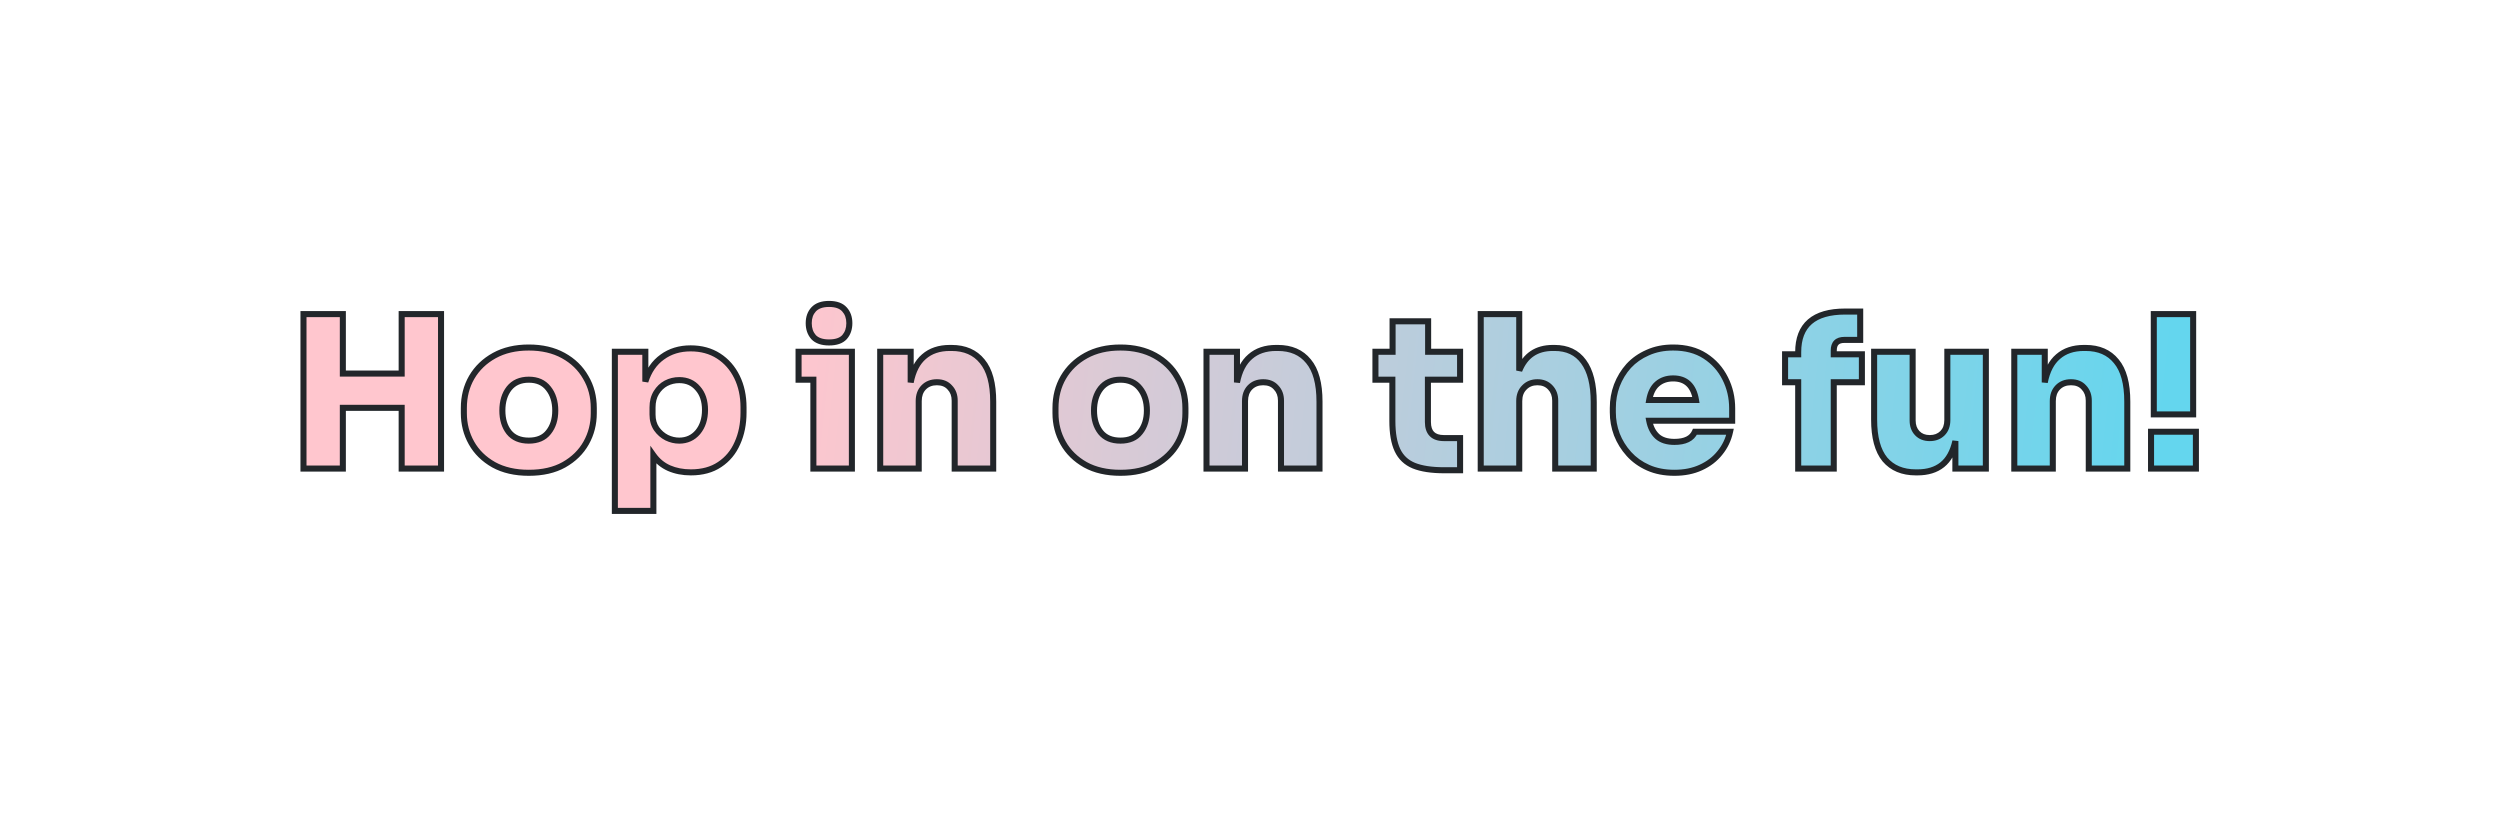 <svg width="827" height="269" viewBox="0 0 827 269" fill="none" xmlns="http://www.w3.org/2000/svg">
<g filter="url(#filter0_d_258:2778)">
<path d="M100.393 151V99.9H113.413V119.57H132.873V99.9H145.893V151H132.873V130.91H113.413V151H100.393ZM174.932 152.4C170.406 152.4 166.532 151.513 163.312 149.74C160.092 147.92 157.642 145.517 155.962 142.53C154.282 139.543 153.442 136.253 153.442 132.66V130.98C153.442 127.2 154.306 123.817 156.032 120.83C157.806 117.797 160.302 115.393 163.522 113.62C166.742 111.847 170.546 110.96 174.932 110.96C179.319 110.96 183.122 111.847 186.342 113.62C189.562 115.393 192.036 117.797 193.762 120.83C195.536 123.817 196.422 127.2 196.422 130.98V132.66C196.422 136.253 195.582 139.543 193.902 142.53C192.222 145.517 189.772 147.92 186.552 149.74C183.379 151.513 179.506 152.4 174.932 152.4ZM174.932 141.76C177.826 141.76 179.996 140.827 181.442 138.96C182.936 137.093 183.682 134.713 183.682 131.82C183.682 128.833 182.912 126.383 181.372 124.47C179.879 122.557 177.732 121.6 174.932 121.6C172.132 121.6 169.962 122.557 168.422 124.47C166.929 126.383 166.182 128.833 166.182 131.82C166.182 134.713 166.906 137.093 168.352 138.96C169.846 140.827 172.039 141.76 174.932 141.76ZM203.397 165V112.36H213.477V122.23C214.597 118.683 216.464 115.977 219.077 114.11C221.691 112.197 224.817 111.24 228.457 111.24C232.004 111.24 235.084 112.08 237.697 113.76C240.311 115.44 242.341 117.75 243.787 120.69C245.234 123.63 245.957 126.99 245.957 130.77V132.45C245.957 136.23 245.281 139.613 243.927 142.6C242.621 145.587 240.661 147.943 238.047 149.67C235.481 151.397 232.307 152.26 228.527 152.26C225.867 152.26 223.464 151.793 221.317 150.86C219.217 149.927 217.491 148.503 216.137 146.59V165H203.397ZM224.677 141.76C227.197 141.76 229.251 140.827 230.837 138.96C232.424 137.047 233.217 134.597 233.217 131.61C233.217 128.623 232.424 126.243 230.837 124.47C229.297 122.65 227.244 121.74 224.677 121.74C223.137 121.74 221.691 122.09 220.337 122.79C219.031 123.49 217.957 124.517 217.117 125.87C216.277 127.223 215.857 128.857 215.857 130.77V133.15C215.857 134.97 216.301 136.533 217.187 137.84C218.074 139.1 219.194 140.08 220.547 140.78C221.901 141.433 223.277 141.76 224.677 141.76ZM274.245 109.28C271.958 109.28 270.255 108.697 269.135 107.53C268.062 106.317 267.525 104.777 267.525 102.91C267.525 101.043 268.062 99.527 269.135 98.36C270.255 97.147 271.958 96.54 274.245 96.54C276.578 96.54 278.282 97.147 279.355 98.36C280.428 99.527 280.965 101.043 280.965 102.91C280.965 104.777 280.428 106.317 279.355 107.53C278.282 108.697 276.578 109.28 274.245 109.28ZM269.065 151V121.6H264.165V112.36H281.805V151H269.065ZM291.171 151V112.36H301.251V122.51C301.997 118.683 303.467 115.837 305.661 113.97C307.854 112.057 310.701 111.1 314.201 111.1H314.761C319.147 111.1 322.531 112.57 324.911 115.51C327.337 118.403 328.551 122.86 328.551 128.88V151H315.811V128.53C315.811 126.757 315.274 125.31 314.201 124.19C313.174 123.023 311.751 122.44 309.931 122.44C308.111 122.44 306.641 123.023 305.521 124.19C304.447 125.31 303.911 126.803 303.911 128.67V151H291.171ZM370.645 152.4C366.119 152.4 362.245 151.513 359.025 149.74C355.805 147.92 353.355 145.517 351.675 142.53C349.995 139.543 349.155 136.253 349.155 132.66V130.98C349.155 127.2 350.019 123.817 351.745 120.83C353.519 117.797 356.015 115.393 359.235 113.62C362.455 111.847 366.259 110.96 370.645 110.96C375.032 110.96 378.835 111.847 382.055 113.62C385.275 115.393 387.749 117.797 389.475 120.83C391.249 123.817 392.135 127.2 392.135 130.98V132.66C392.135 136.253 391.295 139.543 389.615 142.53C387.935 145.517 385.485 147.92 382.265 149.74C379.092 151.513 375.219 152.4 370.645 152.4ZM370.645 141.76C373.539 141.76 375.709 140.827 377.155 138.96C378.649 137.093 379.395 134.713 379.395 131.82C379.395 128.833 378.625 126.383 377.085 124.47C375.592 122.557 373.445 121.6 370.645 121.6C367.845 121.6 365.675 122.557 364.135 124.47C362.642 126.383 361.895 128.833 361.895 131.82C361.895 134.713 362.619 137.093 364.065 138.96C365.559 140.827 367.752 141.76 370.645 141.76ZM399.11 151V112.36H409.19V122.51C409.937 118.683 411.407 115.837 413.6 113.97C415.793 112.057 418.64 111.1 422.14 111.1H422.7C427.087 111.1 430.47 112.57 432.85 115.51C435.277 118.403 436.49 122.86 436.49 128.88V151H423.75V128.53C423.75 126.757 423.213 125.31 422.14 124.19C421.113 123.023 419.69 122.44 417.87 122.44C416.05 122.44 414.58 123.023 413.46 124.19C412.387 125.31 411.85 126.803 411.85 128.67V151H399.11ZM477.745 151.56C473.545 151.56 470.185 151.047 467.665 150.02C465.191 148.993 463.395 147.29 462.275 144.91C461.155 142.53 460.595 139.31 460.595 135.25V121.6H454.995V112.36H460.665V102.28H472.425V112.36H482.995V121.6H472.355V135.6C472.355 139.147 474.128 140.92 477.675 140.92H482.995V151.56H477.745ZM489.823 151V99.9H502.563V118.59C504.57 113.597 508.28 111.1 513.693 111.1H514.253C518.453 111.1 521.65 112.617 523.843 115.65C526.083 118.683 527.203 123.14 527.203 129.02V151H514.463V128.53C514.463 126.757 513.926 125.31 512.853 124.19C511.78 123.023 510.356 122.44 508.583 122.44C506.81 122.44 505.363 123.023 504.243 124.19C503.123 125.31 502.563 126.803 502.563 128.67V151H489.823ZM553.891 152.4C550.624 152.4 547.731 151.84 545.211 150.72C542.691 149.6 540.567 148.083 538.841 146.17C537.114 144.257 535.784 142.11 534.851 139.73C533.964 137.35 533.521 134.9 533.521 132.38V130.98C533.521 128.367 533.964 125.87 534.851 123.49C535.784 121.063 537.091 118.917 538.771 117.05C540.497 115.183 542.597 113.713 545.071 112.64C547.544 111.52 550.344 110.96 553.471 110.96C557.624 110.96 561.147 111.893 564.041 113.76C566.934 115.627 569.151 118.1 570.691 121.18C572.231 124.213 573.001 127.527 573.001 131.12V135.18H545.561C545.981 137.373 546.867 139.1 548.221 140.36C549.574 141.573 551.464 142.18 553.891 142.18C557.437 142.18 559.701 141.06 560.681 138.82H572.301C571.741 141.433 570.621 143.767 568.941 145.82C567.307 147.873 565.207 149.483 562.641 150.65C560.121 151.817 557.204 152.4 553.891 152.4ZM553.471 121.18C551.371 121.18 549.621 121.787 548.221 123C546.867 124.167 545.981 125.94 545.561 128.32H561.031C560.237 123.56 557.717 121.18 553.471 121.18ZM594.843 151V122.44H590.503V113.2H594.843V112.5C594.843 103.54 600.023 99.06 610.383 99.06H615.353V108.44H610.103C607.769 108.44 606.603 109.607 606.603 111.94V113.2H615.913V122.44H606.603V151H594.843ZM633.75 152.26C629.363 152.26 625.956 150.837 623.53 147.99C621.15 145.097 619.96 140.687 619.96 134.76V112.36H632.7V135.11C632.7 136.837 633.213 138.237 634.24 139.31C635.266 140.383 636.643 140.92 638.37 140.92C640.096 140.92 641.496 140.383 642.57 139.31C643.643 138.237 644.18 136.79 644.18 134.97V112.36H656.92V151H646.84V141.9C646.046 145.447 644.6 148.06 642.5 149.74C640.4 151.42 637.67 152.26 634.31 152.26H633.75ZM666.327 151V112.36H676.407V122.51C677.154 118.683 678.624 115.837 680.817 113.97C683.01 112.057 685.857 111.1 689.357 111.1H689.917C694.304 111.1 697.687 112.57 700.067 115.51C702.494 118.403 703.707 122.86 703.707 128.88V151H690.967V128.53C690.967 126.757 690.43 125.31 689.357 124.19C688.33 123.023 686.907 122.44 685.087 122.44C683.267 122.44 681.797 123.023 680.677 124.19C679.604 125.31 679.067 126.803 679.067 128.67V151H666.327ZM712.474 133.08V99.9H725.494V133.08H712.474ZM711.564 151V138.82H726.404V151H711.564Z" fill="url(#paint0_linear_258:2778)"/>
<path d="M100.393 151H99.393V152H100.393V151ZM100.393 99.9V98.9H99.393V99.9H100.393ZM113.413 99.9H114.413V98.9H113.413V99.9ZM113.413 119.57H112.413V120.57H113.413V119.57ZM132.873 119.57V120.57H133.873V119.57H132.873ZM132.873 99.9V98.9H131.873V99.9H132.873ZM145.893 99.9H146.893V98.9H145.893V99.9ZM145.893 151V152H146.893V151H145.893ZM132.873 151H131.873V152H132.873V151ZM132.873 130.91H133.873V129.91H132.873V130.91ZM113.413 130.91V129.91H112.413V130.91H113.413ZM113.413 151V152H114.413V151H113.413ZM101.393 151V99.9H99.393V151H101.393ZM100.393 100.9H113.413V98.9H100.393V100.9ZM112.413 99.9V119.57H114.413V99.9H112.413ZM113.413 120.57H132.873V118.57H113.413V120.57ZM133.873 119.57V99.9H131.873V119.57H133.873ZM132.873 100.9H145.893V98.9H132.873V100.9ZM144.893 99.9V151H146.893V99.9H144.893ZM145.893 150H132.873V152H145.893V150ZM133.873 151V130.91H131.873V151H133.873ZM132.873 129.91H113.413V131.91H132.873V129.91ZM112.413 130.91V151H114.413V130.91H112.413ZM113.413 150H100.393V152H113.413V150ZM163.312 149.74L162.82 150.611L162.83 150.616L163.312 149.74ZM155.962 142.53L155.091 143.02L155.962 142.53ZM156.032 120.83L155.169 120.325L155.167 120.329L156.032 120.83ZM163.522 113.62L163.04 112.744L163.522 113.62ZM186.342 113.62L186.825 112.744L186.342 113.62ZM193.762 120.83L192.893 121.325L192.898 121.333L192.903 121.341L193.762 120.83ZM193.902 142.53L194.774 143.02L193.902 142.53ZM186.552 149.74L187.04 150.613L187.044 150.611L186.552 149.74ZM181.442 138.96L180.662 138.335L180.657 138.341L180.652 138.347L181.442 138.96ZM181.372 124.47L180.584 125.085L180.589 125.091L180.593 125.097L181.372 124.47ZM168.422 124.47L167.643 123.843L167.639 123.849L167.634 123.855L168.422 124.47ZM168.352 138.96L167.562 139.573L167.567 139.579L167.572 139.585L168.352 138.96ZM174.932 151.4C170.536 151.4 166.837 150.539 163.795 148.864L162.83 150.616C166.228 152.487 170.276 153.4 174.932 153.4V151.4ZM163.804 148.869C160.73 147.132 158.417 144.855 156.834 142.04L155.091 143.02C156.867 146.179 159.455 148.708 162.82 150.611L163.804 148.869ZM156.834 142.04C155.242 139.21 154.442 136.09 154.442 132.66H152.442C152.442 136.416 153.322 139.877 155.091 143.02L156.834 142.04ZM154.442 132.66V130.98H152.442V132.66H154.442ZM154.442 130.98C154.442 127.358 155.268 124.151 156.898 121.331L155.167 120.329C153.344 123.483 152.442 127.042 152.442 130.98H154.442ZM156.896 121.335C158.574 118.465 160.935 116.186 164.005 114.496L163.04 112.744C159.669 114.6 157.038 117.129 155.169 120.325L156.896 121.335ZM164.005 114.496C167.051 112.818 170.682 111.96 174.932 111.96V109.96C170.41 109.96 166.434 110.875 163.04 112.744L164.005 114.496ZM174.932 111.96C179.183 111.96 182.814 112.818 185.86 114.496L186.825 112.744C183.431 110.875 179.455 109.96 174.932 109.96V111.96ZM185.86 114.496C188.927 116.185 191.263 118.46 192.893 121.325L194.631 120.335C192.809 117.133 190.197 114.601 186.825 112.744L185.86 114.496ZM192.903 121.341C194.576 124.159 195.422 127.363 195.422 130.98H197.422C197.422 127.037 196.495 123.474 194.622 120.319L192.903 121.341ZM195.422 130.98V132.66H197.422V130.98H195.422ZM195.422 132.66C195.422 136.09 194.622 139.21 193.031 142.04L194.774 143.02C196.542 139.877 197.422 136.416 197.422 132.66H195.422ZM193.031 142.04C191.447 144.855 189.135 147.132 186.06 148.869L187.044 150.611C190.41 148.708 192.997 146.179 194.774 143.02L193.031 142.04ZM186.065 148.867C183.074 150.538 179.378 151.4 174.932 151.4V153.4C179.633 153.4 183.684 152.488 187.04 150.613L186.065 148.867ZM174.932 142.76C178.058 142.76 180.554 141.739 182.233 139.573L180.652 138.347C179.437 139.915 177.594 140.76 174.932 140.76V142.76ZM182.223 139.585C183.886 137.506 184.682 134.891 184.682 131.82H182.682C182.682 134.536 181.985 136.681 180.662 138.335L182.223 139.585ZM184.682 131.82C184.682 128.656 183.863 125.97 182.151 123.843L180.593 125.097C181.961 126.797 182.682 129.011 182.682 131.82H184.682ZM182.161 123.855C180.447 121.659 177.987 120.6 174.932 120.6V122.6C177.478 122.6 179.311 123.454 180.584 125.085L182.161 123.855ZM174.932 120.6C171.877 120.6 169.401 121.659 167.643 123.843L169.201 125.097C170.523 123.454 172.387 122.6 174.932 122.6V120.6ZM167.634 123.855C165.974 125.981 165.182 128.663 165.182 131.82H167.182C167.182 129.004 167.884 126.785 169.211 125.085L167.634 123.855ZM165.182 131.82C165.182 134.884 165.951 137.494 167.562 139.573L169.143 138.347C167.86 136.693 167.182 134.543 167.182 131.82H165.182ZM167.572 139.585C169.295 141.739 171.806 142.76 174.932 142.76V140.76C172.272 140.76 170.397 139.914 169.133 138.335L167.572 139.585ZM203.397 165H202.397V166H203.397V165ZM203.397 112.36V111.36H202.397V112.36H203.397ZM213.477 112.36H214.477V111.36H213.477V112.36ZM213.477 122.23H212.477L214.431 122.531L213.477 122.23ZM219.077 114.11L219.659 114.924L219.668 114.917L219.077 114.11ZM237.697 113.76L238.238 112.919L237.697 113.76ZM243.787 120.69L242.89 121.132L243.787 120.69ZM243.927 142.6L243.016 142.187L243.011 142.199L243.927 142.6ZM238.047 149.67L237.496 148.836L237.489 148.84L238.047 149.67ZM221.317 150.86L220.911 151.774L220.918 151.777L221.317 150.86ZM216.137 146.59L216.954 146.013L215.137 143.444V146.59H216.137ZM216.137 165V166H217.137V165H216.137ZM230.837 138.96L231.599 139.608L231.607 139.598L230.837 138.96ZM230.837 124.47L230.074 125.116L230.083 125.126L230.092 125.137L230.837 124.47ZM220.337 122.79L219.878 121.902L219.871 121.905L219.865 121.909L220.337 122.79ZM217.117 125.87L217.967 126.397L217.117 125.87ZM217.187 137.84L216.36 138.402L216.365 138.409L216.369 138.415L217.187 137.84ZM220.547 140.78L220.088 141.668L220.1 141.675L220.112 141.681L220.547 140.78ZM204.397 165V112.36H202.397V165H204.397ZM203.397 113.36H213.477V111.36H203.397V113.36ZM212.477 112.36V122.23H214.477V112.36H212.477ZM214.431 122.531C215.496 119.157 217.248 116.645 219.658 114.924L218.496 113.296C215.679 115.308 213.698 118.209 212.524 121.929L214.431 122.531ZM219.668 114.917C222.089 113.144 225.002 112.24 228.457 112.24V110.24C224.632 110.24 221.292 111.249 218.486 113.303L219.668 114.917ZM228.457 112.24C231.84 112.24 234.726 113.039 237.156 114.601L238.238 112.919C235.441 111.121 232.168 110.24 228.457 110.24V112.24ZM237.156 114.601C239.608 116.177 241.519 118.345 242.89 121.132L244.684 120.248C243.162 117.155 241.013 114.703 238.238 112.919L237.156 114.601ZM242.89 121.132C244.259 123.914 244.957 127.12 244.957 130.77H246.957C246.957 126.86 246.208 123.346 244.684 120.248L242.89 121.132ZM244.957 130.77V132.45H246.957V130.77H244.957ZM244.957 132.45C244.957 136.109 244.303 139.349 243.016 142.187L244.838 143.013C246.258 139.878 246.957 136.351 246.957 132.45H244.957ZM243.011 142.199C241.778 145.017 239.942 147.22 237.496 148.836L238.598 150.504C241.379 148.667 243.463 146.157 244.843 143.001L243.011 142.199ZM237.489 148.84C235.121 150.433 232.153 151.26 228.527 151.26V153.26C232.462 153.26 235.84 152.36 238.605 150.5L237.489 148.84ZM228.527 151.26C225.986 151.26 223.721 150.815 221.716 149.943L220.918 151.777C223.207 152.772 225.749 153.26 228.527 153.26V151.26ZM221.723 149.946C219.791 149.087 218.205 147.782 216.954 146.013L215.321 147.167C216.776 149.225 218.643 150.766 220.911 151.774L221.723 149.946ZM215.137 146.59V165H217.137V146.59H215.137ZM216.137 164H203.397V166H216.137V164ZM224.677 142.76C227.481 142.76 229.816 141.705 231.599 139.608L230.075 138.312C228.685 139.948 226.913 140.76 224.677 140.76V142.76ZM231.607 139.598C233.371 137.471 234.217 134.781 234.217 131.61H232.217C232.217 134.412 231.477 136.622 230.067 138.322L231.607 139.598ZM234.217 131.61C234.217 128.442 233.372 125.803 231.582 123.803L230.092 125.137C231.476 126.683 232.217 128.804 232.217 131.61H234.217ZM231.601 123.824C229.855 121.761 227.512 120.74 224.677 120.74V122.74C226.975 122.74 228.74 123.539 230.074 125.116L231.601 123.824ZM224.677 120.74C222.979 120.74 221.375 121.128 219.878 121.902L220.797 123.678C222.006 123.052 223.295 122.74 224.677 122.74V120.74ZM219.865 121.909C218.392 122.698 217.193 123.852 216.268 125.343L217.967 126.397C218.721 125.182 219.669 124.282 220.809 123.671L219.865 121.909ZM216.268 125.343C215.311 126.884 214.857 128.708 214.857 130.77H216.857C216.857 129.005 217.243 127.563 217.967 126.397L216.268 125.343ZM214.857 130.77V133.15H216.857V130.77H214.857ZM214.857 133.15C214.857 135.139 215.344 136.905 216.36 138.402L218.015 137.278C217.257 136.162 216.857 134.801 216.857 133.15H214.857ZM216.369 138.415C217.348 139.806 218.59 140.893 220.088 141.668L221.007 139.892C219.798 139.267 218.8 138.394 218.005 137.265L216.369 138.415ZM220.112 141.681C221.591 142.394 223.116 142.76 224.677 142.76V140.76C223.439 140.76 222.21 140.472 220.982 139.879L220.112 141.681ZM269.135 107.53L268.386 108.193L268.399 108.208L268.413 108.223L269.135 107.53ZM269.135 98.36L268.4 97.682L268.399 97.683L269.135 98.36ZM279.355 98.36L278.606 99.023L278.612 99.03L278.619 99.037L279.355 98.36ZM279.355 107.53L280.091 108.207L280.097 108.2L280.104 108.193L279.355 107.53ZM269.065 151H268.065V152H269.065V151ZM269.065 121.6H270.065V120.6H269.065V121.6ZM264.165 121.6H263.165V122.6H264.165V121.6ZM264.165 112.36V111.36H263.165V112.36H264.165ZM281.805 112.36H282.805V111.36H281.805V112.36ZM281.805 151V152H282.805V151H281.805ZM274.245 108.28C272.116 108.28 270.721 107.738 269.856 106.837L268.413 108.223C269.789 109.655 271.801 110.28 274.245 110.28V108.28ZM269.884 106.867C268.997 105.865 268.525 104.572 268.525 102.91H266.525C266.525 104.981 267.126 106.769 268.386 108.193L269.884 106.867ZM268.525 102.91C268.525 101.247 268.997 99.987 269.871 99.037L268.399 97.683C267.126 99.066 266.525 100.84 266.525 102.91H268.525ZM269.87 99.038C270.736 98.099 272.126 97.54 274.245 97.54V95.54C271.79 95.54 269.773 96.194 268.4 97.682L269.87 99.038ZM274.245 97.54C276.421 97.54 277.794 98.105 278.606 99.023L280.104 97.697C278.769 96.189 276.736 95.54 274.245 95.54V97.54ZM278.619 99.037C279.493 99.987 279.965 101.247 279.965 102.91H281.965C281.965 100.84 281.363 99.066 280.091 97.683L278.619 99.037ZM279.965 102.91C279.965 104.572 279.493 105.865 278.606 106.867L280.104 108.193C281.363 106.769 281.965 104.981 281.965 102.91H279.965ZM278.619 106.853C277.809 107.733 276.432 108.28 274.245 108.28V110.28C276.725 110.28 278.754 109.66 280.091 108.207L278.619 106.853ZM270.065 151V121.6H268.065V151H270.065ZM269.065 120.6H264.165V122.6H269.065V120.6ZM265.165 121.6V112.36H263.165V121.6H265.165ZM264.165 113.36H281.805V111.36H264.165V113.36ZM280.805 112.36V151H282.805V112.36H280.805ZM281.805 150H269.065V152H281.805V150ZM291.171 151H290.171V152H291.171V151ZM291.171 112.36V111.36H290.171V112.36H291.171ZM301.251 112.36H302.251V111.36H301.251V112.36ZM301.251 122.51H300.251L302.232 122.702L301.251 122.51ZM305.661 113.97L306.309 114.732L306.318 114.724L305.661 113.97ZM324.911 115.51L324.133 116.139L324.139 116.146L324.144 116.153L324.911 115.51ZM328.551 151V152H329.551V151H328.551ZM315.811 151H314.811V152H315.811V151ZM314.201 124.19L313.45 124.851L313.464 124.867L313.479 124.882L314.201 124.19ZM305.521 124.19L304.799 123.497L304.799 123.498L305.521 124.19ZM303.911 151V152H304.911V151H303.911ZM292.171 151V112.36H290.171V151H292.171ZM291.171 113.36H301.251V111.36H291.171V113.36ZM300.251 112.36V122.51H302.251V112.36H300.251ZM302.232 122.702C302.951 119.019 304.34 116.407 306.309 114.732L305.013 113.208C302.595 115.266 301.044 118.348 300.269 122.318L302.232 122.702ZM306.318 114.724C308.294 113 310.891 112.1 314.201 112.1V110.1C310.51 110.1 307.414 111.113 305.003 113.216L306.318 114.724ZM314.201 112.1H314.761V110.1H314.201V112.1ZM314.761 112.1C318.9 112.1 321.975 113.473 324.133 116.139L325.688 114.881C323.086 111.667 319.395 110.1 314.761 110.1V112.1ZM324.144 116.153C326.353 118.786 327.551 122.964 327.551 128.88H329.551C329.551 122.756 328.322 118.021 325.677 114.867L324.144 116.153ZM327.551 128.88V151H329.551V128.88H327.551ZM328.551 150H315.811V152H328.551V150ZM316.811 151V128.53H314.811V151H316.811ZM316.811 128.53C316.811 126.539 316.2 124.831 314.923 123.498L313.479 124.882C314.348 125.789 314.811 126.975 314.811 128.53H316.811ZM314.951 123.529C313.702 122.109 311.984 121.44 309.931 121.44V123.44C311.517 123.44 312.646 123.937 313.45 124.851L314.951 123.529ZM309.931 121.44C307.876 121.44 306.132 122.109 304.799 123.497L306.242 124.883C307.149 123.938 308.345 123.44 309.931 123.44V121.44ZM304.799 123.498C303.512 124.841 302.911 126.601 302.911 128.67H304.911C304.911 127.005 305.383 125.779 306.243 124.882L304.799 123.498ZM302.911 128.67V151H304.911V128.67H302.911ZM303.911 150H291.171V152H303.911V150ZM359.025 149.74L358.533 150.611L358.543 150.616L359.025 149.74ZM351.675 142.53L350.804 143.02L351.675 142.53ZM351.745 120.83L350.882 120.325L350.88 120.329L351.745 120.83ZM359.235 113.62L358.753 112.744L359.235 113.62ZM382.055 113.62L382.538 112.744L382.055 113.62ZM389.475 120.83L388.606 121.325L388.611 121.333L388.615 121.341L389.475 120.83ZM389.615 142.53L390.487 143.02L389.615 142.53ZM382.265 149.74L382.753 150.613L382.757 150.611L382.265 149.74ZM377.155 138.96L376.374 138.335L376.37 138.341L376.365 138.347L377.155 138.96ZM377.085 124.47L376.297 125.085L376.302 125.091L376.306 125.097L377.085 124.47ZM364.135 124.47L363.356 123.843L363.352 123.849L363.347 123.855L364.135 124.47ZM364.065 138.96L363.275 139.573L363.28 139.579L363.284 139.585L364.065 138.96ZM370.645 151.4C366.249 151.4 362.549 150.539 359.508 148.864L358.543 150.616C361.941 152.487 365.989 153.4 370.645 153.4V151.4ZM359.517 148.869C356.443 147.132 354.13 144.855 352.547 142.04L350.804 143.02C352.58 146.179 355.167 148.708 358.533 150.611L359.517 148.869ZM352.547 142.04C350.955 139.21 350.155 136.09 350.155 132.66H348.155C348.155 136.416 349.035 139.877 350.804 143.02L352.547 142.04ZM350.155 132.66V130.98H348.155V132.66H350.155ZM350.155 130.98C350.155 127.358 350.981 124.151 352.611 121.331L350.88 120.329C349.057 123.483 348.155 127.042 348.155 130.98H350.155ZM352.609 121.335C354.286 118.465 356.648 116.186 359.718 114.496L358.753 112.744C355.382 114.6 352.751 117.129 350.882 120.325L352.609 121.335ZM359.718 114.496C362.764 112.818 366.395 111.96 370.645 111.96V109.96C366.122 109.96 362.147 110.875 358.753 112.744L359.718 114.496ZM370.645 111.96C374.896 111.96 378.527 112.818 381.573 114.496L382.538 112.744C379.144 110.875 375.168 109.96 370.645 109.96V111.96ZM381.573 114.496C384.64 116.185 386.976 118.46 388.606 121.325L390.344 120.335C388.521 117.133 385.91 114.601 382.538 112.744L381.573 114.496ZM388.615 121.341C390.289 124.159 391.135 127.363 391.135 130.98H393.135C393.135 127.037 392.208 123.474 390.335 120.319L388.615 121.341ZM391.135 130.98V132.66H393.135V130.98H391.135ZM391.135 132.66C391.135 136.09 390.335 139.21 388.744 142.04L390.487 143.02C392.255 139.877 393.135 136.416 393.135 132.66H391.135ZM388.744 142.04C387.16 144.855 384.847 147.132 381.773 148.869L382.757 150.611C386.123 148.708 388.71 146.179 390.487 143.02L388.744 142.04ZM381.777 148.867C378.787 150.538 375.091 151.4 370.645 151.4V153.4C375.346 153.4 379.397 152.488 382.753 150.613L381.777 148.867ZM370.645 142.76C373.771 142.76 376.267 141.739 377.946 139.573L376.365 138.347C375.15 139.915 373.307 140.76 370.645 140.76V142.76ZM377.936 139.585C379.599 137.506 380.395 134.891 380.395 131.82H378.395C378.395 134.536 377.698 136.681 376.374 138.335L377.936 139.585ZM380.395 131.82C380.395 128.656 379.576 125.97 377.864 123.843L376.306 125.097C377.674 126.797 378.395 129.011 378.395 131.82H380.395ZM377.874 123.855C376.16 121.659 373.7 120.6 370.645 120.6V122.6C373.191 122.6 375.024 123.454 376.297 125.085L377.874 123.855ZM370.645 120.6C367.59 120.6 365.114 121.659 363.356 123.843L364.914 125.097C366.236 123.454 368.1 122.6 370.645 122.6V120.6ZM363.347 123.855C361.687 125.981 360.895 128.663 360.895 131.82H362.895C362.895 129.004 363.597 126.785 364.924 125.085L363.347 123.855ZM360.895 131.82C360.895 134.884 361.664 137.494 363.275 139.573L364.856 138.347C363.573 136.693 362.895 134.543 362.895 131.82H360.895ZM363.284 139.585C365.008 141.739 367.519 142.76 370.645 142.76V140.76C367.985 140.76 366.109 139.914 364.846 138.335L363.284 139.585ZM399.11 151H398.11V152H399.11V151ZM399.11 112.36V111.36H398.11V112.36H399.11ZM409.19 112.36H410.19V111.36H409.19V112.36ZM409.19 122.51H408.19L410.172 122.702L409.19 122.51ZM413.6 113.97L414.248 114.732L414.257 114.724L413.6 113.97ZM432.85 115.51L432.073 116.139L432.078 116.146L432.084 116.153L432.85 115.51ZM436.49 151V152H437.49V151H436.49ZM423.75 151H422.75V152H423.75V151ZM422.14 124.19L421.389 124.851L421.403 124.867L421.418 124.882L422.14 124.19ZM413.46 124.19L412.739 123.497L412.738 123.498L413.46 124.19ZM411.85 151V152H412.85V151H411.85ZM400.11 151V112.36H398.11V151H400.11ZM399.11 113.36H409.19V111.36H399.11V113.36ZM408.19 112.36V122.51H410.19V112.36H408.19ZM410.172 122.702C410.89 119.019 412.28 116.407 414.248 114.732L412.952 113.208C410.534 115.266 408.983 118.348 408.209 122.318L410.172 122.702ZM414.257 114.724C416.233 113 418.831 112.1 422.14 112.1V110.1C418.45 110.1 415.353 111.113 412.943 113.216L414.257 114.724ZM422.14 112.1H422.7V110.1H422.14V112.1ZM422.7 112.1C426.839 112.1 429.914 113.473 432.073 116.139L433.627 114.881C431.026 111.667 427.335 110.1 422.7 110.1V112.1ZM432.084 116.153C434.293 118.786 435.49 122.964 435.49 128.88H437.49C437.49 122.756 436.261 118.021 433.616 114.867L432.084 116.153ZM435.49 128.88V151H437.49V128.88H435.49ZM436.49 150H423.75V152H436.49V150ZM424.75 151V128.53H422.75V151H424.75ZM424.75 128.53C424.75 126.539 424.14 124.831 422.862 123.498L421.418 124.882C422.287 125.789 422.75 126.975 422.75 128.53H424.75ZM422.891 123.529C421.641 122.109 419.923 121.44 417.87 121.44V123.44C419.457 123.44 420.586 123.937 421.389 124.851L422.891 123.529ZM417.87 121.44C415.815 121.44 414.072 122.109 412.739 123.497L414.181 124.883C415.088 123.938 416.285 123.44 417.87 123.44V121.44ZM412.738 123.498C411.451 124.841 410.85 126.601 410.85 128.67H412.85C412.85 127.005 413.322 125.779 414.182 124.882L412.738 123.498ZM410.85 128.67V151H412.85V128.67H410.85ZM411.85 150H399.11V152H411.85V150ZM467.665 150.02L467.281 150.944L467.287 150.946L467.665 150.02ZM462.275 144.91L461.37 145.336L462.275 144.91ZM460.595 121.6H461.595V120.6H460.595V121.6ZM454.995 121.6H453.995V122.6H454.995V121.6ZM454.995 112.36V111.36H453.995V112.36H454.995ZM460.665 112.36V113.36H461.665V112.36H460.665ZM460.665 102.28V101.28H459.665V102.28H460.665ZM472.425 102.28H473.425V101.28H472.425V102.28ZM472.425 112.36H471.425V113.36H472.425V112.36ZM482.995 112.36H483.995V111.36H482.995V112.36ZM482.995 121.6V122.6H483.995V121.6H482.995ZM472.355 121.6V120.6H471.355V121.6H472.355ZM482.995 140.92H483.995V139.92H482.995V140.92ZM482.995 151.56V152.56H483.995V151.56H482.995ZM477.745 150.56C473.611 150.56 470.395 150.053 468.042 149.094L467.287 150.946C469.974 152.041 473.478 152.56 477.745 152.56V150.56ZM468.048 149.096C465.8 148.163 464.192 146.635 463.18 144.484L461.37 145.336C462.598 147.945 464.583 149.824 467.281 150.944L468.048 149.096ZM463.18 144.484C462.147 142.29 461.595 139.235 461.595 135.25H459.595C459.595 139.385 460.162 142.77 461.37 145.336L463.18 144.484ZM461.595 135.25V121.6H459.595V135.25H461.595ZM460.595 120.6H454.995V122.6H460.595V120.6ZM455.995 121.6V112.36H453.995V121.6H455.995ZM454.995 113.36H460.665V111.36H454.995V113.36ZM461.665 112.36V102.28H459.665V112.36H461.665ZM460.665 103.28H472.425V101.28H460.665V103.28ZM471.425 102.28V112.36H473.425V102.28H471.425ZM472.425 113.36H482.995V111.36H472.425V113.36ZM481.995 112.36V121.6H483.995V112.36H481.995ZM482.995 120.6H472.355V122.6H482.995V120.6ZM471.355 121.6V135.6H473.355V121.6H471.355ZM471.355 135.6C471.355 137.527 471.837 139.157 472.978 140.297C474.118 141.437 475.747 141.92 477.675 141.92V139.92C476.056 139.92 475.025 139.516 474.392 138.883C473.759 138.25 473.355 137.219 473.355 135.6H471.355ZM477.675 141.92H482.995V139.92H477.675V141.92ZM481.995 140.92V151.56H483.995V140.92H481.995ZM482.995 150.56H477.745V152.56H482.995V150.56ZM489.823 151H488.823V152H489.823V151ZM489.823 99.9V98.9H488.823V99.9H489.823ZM502.563 99.9H503.563V98.9H502.563V99.9ZM502.563 118.59H501.563L503.491 118.963L502.563 118.59ZM523.843 115.65L523.033 116.236L523.039 116.244L523.843 115.65ZM527.203 151V152H528.203V151H527.203ZM514.463 151H513.463V152H514.463V151ZM512.853 124.19L512.117 124.867L512.124 124.875L512.131 124.882L512.853 124.19ZM504.243 124.19L504.95 124.897L504.957 124.89L504.964 124.883L504.243 124.19ZM502.563 151V152H503.563V151H502.563ZM490.823 151V99.9H488.823V151H490.823ZM489.823 100.9H502.563V98.9H489.823V100.9ZM501.563 99.9V118.59H503.563V99.9H501.563ZM503.491 118.963C504.435 116.614 505.751 114.918 507.409 113.802C509.067 112.686 511.143 112.1 513.693 112.1V110.1C510.83 110.1 508.344 110.762 506.292 112.143C504.24 113.524 502.698 115.573 501.635 118.217L503.491 118.963ZM513.693 112.1H514.253V110.1H513.693V112.1ZM514.253 112.1C518.177 112.1 521.052 113.497 523.033 116.236L524.653 115.064C522.247 111.736 518.729 110.1 514.253 110.1V112.1ZM523.039 116.244C525.098 119.033 526.203 123.242 526.203 129.02H528.203C528.203 123.038 527.068 118.333 524.647 115.056L523.039 116.244ZM526.203 129.02V151H528.203V129.02H526.203ZM527.203 150H514.463V152H527.203V150ZM515.463 151V128.53H513.463V151H515.463ZM515.463 128.53C515.463 126.539 514.853 124.831 513.575 123.498L512.131 124.882C513 125.789 513.463 126.975 513.463 128.53H515.463ZM513.589 123.513C512.303 122.115 510.599 121.44 508.583 121.44V123.44C510.113 123.44 511.257 123.932 512.117 124.867L513.589 123.513ZM508.583 121.44C506.566 121.44 504.849 122.114 503.522 123.497L504.964 124.883C505.877 123.932 507.053 123.44 508.583 123.44V121.44ZM503.536 123.483C502.195 124.824 501.563 126.589 501.563 128.67H503.563C503.563 127.018 504.051 125.796 504.95 124.897L503.536 123.483ZM501.563 128.67V151H503.563V128.67H501.563ZM502.563 150H489.823V152H502.563V150ZM545.211 150.72L544.804 151.634L545.211 150.72ZM538.841 146.17L539.583 145.5L538.841 146.17ZM534.85 139.73L533.913 140.079L533.916 140.087L533.92 140.095L534.85 139.73ZM534.85 123.49L533.917 123.131L533.913 123.141L534.85 123.49ZM538.771 117.05L538.036 116.371L538.027 116.381L538.771 117.05ZM545.07 112.64L545.469 113.557L545.476 113.554L545.483 113.551L545.07 112.64ZM564.04 113.76L563.498 114.6L564.04 113.76ZM570.69 121.18L569.796 121.627L569.799 121.633L570.69 121.18ZM573.001 135.18V136.18H574.001V135.18H573.001ZM545.561 135.18V134.18H544.351L544.578 135.368L545.561 135.18ZM548.22 140.36L547.539 141.092L547.546 141.098L547.553 141.105L548.22 140.36ZM560.681 138.82V137.82H560.026L559.764 138.419L560.681 138.82ZM572.301 138.82L573.278 139.03L573.537 137.82H572.301V138.82ZM568.94 145.82L568.166 145.187L568.158 145.197L568.94 145.82ZM562.641 150.65L562.227 149.74L562.22 149.743L562.641 150.65ZM548.22 123L548.873 123.757L548.875 123.756L548.22 123ZM545.561 128.32L544.576 128.146L544.369 129.32H545.561V128.32ZM561.031 128.32V129.32H562.211L562.017 128.156L561.031 128.32ZM553.891 151.4C550.738 151.4 547.987 150.86 545.617 149.806L544.804 151.634C547.474 152.82 550.509 153.4 553.891 153.4V151.4ZM545.617 149.806C543.215 148.739 541.209 147.302 539.583 145.5L538.098 146.84C539.925 148.864 542.166 150.461 544.804 151.634L545.617 149.806ZM539.583 145.5C537.936 143.675 536.67 141.632 535.781 139.365L533.92 140.095C534.897 142.588 536.291 144.838 538.098 146.84L539.583 145.5ZM535.788 139.381C534.942 137.112 534.521 134.78 534.521 132.38H532.521C532.521 135.02 532.985 137.588 533.913 140.079L535.788 139.381ZM534.521 132.38V130.98H532.521V132.38H534.521ZM534.521 130.98C534.521 128.482 534.944 126.104 535.788 123.839L533.913 123.141C532.984 125.636 532.521 128.251 532.521 130.98H534.521ZM535.784 123.849C536.675 121.532 537.918 119.492 539.514 117.719L538.027 116.381C536.263 118.342 534.893 120.594 533.917 123.131L535.784 123.849ZM539.505 117.729C541.131 115.97 543.115 114.579 545.469 113.557L544.672 111.723C542.08 112.848 539.863 114.396 538.036 116.371L539.505 117.729ZM545.483 113.551C547.809 112.498 550.465 111.96 553.47 111.96V109.96C550.223 109.96 547.279 110.542 544.658 111.729L545.483 113.551ZM553.47 111.96C557.472 111.96 560.797 112.858 563.498 114.6L564.583 112.92C561.497 110.929 557.776 109.96 553.47 109.96V111.96ZM563.498 114.6C566.241 116.37 568.336 118.707 569.796 121.627L571.585 120.733C569.965 117.493 567.626 114.883 564.583 112.92L563.498 114.6ZM569.799 121.633C571.264 124.518 572.001 127.675 572.001 131.12H574.001C574.001 127.378 573.197 123.909 571.582 120.727L569.799 121.633ZM572.001 131.12V135.18H574.001V131.12H572.001ZM573.001 134.18H545.561V136.18H573.001V134.18ZM544.578 135.368C545.03 137.726 546 139.659 547.539 141.092L548.902 139.628C547.734 138.541 546.931 137.021 546.543 134.992L544.578 135.368ZM547.553 141.105C549.144 142.531 551.301 143.18 553.891 143.18V141.18C551.626 141.18 550.004 140.616 548.888 139.615L547.553 141.105ZM553.891 143.18C557.627 143.18 560.388 141.983 561.597 139.221L559.764 138.419C559.013 140.137 557.247 141.18 553.891 141.18V143.18ZM560.681 139.82H572.301V137.82H560.681V139.82ZM571.323 138.61C570.796 141.07 569.745 143.257 568.167 145.187L569.714 146.453C571.496 144.276 572.685 141.797 573.278 139.03L571.323 138.61ZM568.158 145.197C566.63 147.118 564.66 148.633 562.227 149.74L563.054 151.56C565.754 150.333 567.984 148.629 569.723 146.443L568.158 145.197ZM562.22 149.743C559.855 150.838 557.086 151.4 553.891 151.4V153.4C557.321 153.4 560.386 152.796 563.061 151.557L562.22 149.743ZM553.47 120.18C551.164 120.18 549.172 120.852 547.566 122.244L548.875 123.756C550.069 122.721 551.577 122.18 553.47 122.18V120.18ZM547.568 122.243C545.987 123.605 545.022 125.619 544.576 128.146L546.545 128.494C546.939 126.261 547.748 124.728 548.873 123.757L547.568 122.243ZM545.561 129.32H561.031V127.32H545.561V129.32ZM562.017 128.156C561.598 125.643 560.702 123.627 559.232 122.238C557.747 120.835 555.789 120.18 553.47 120.18V122.18C555.399 122.18 556.824 122.715 557.859 123.692C558.909 124.683 559.67 126.237 560.044 128.484L562.017 128.156ZM594.843 151H593.843V152H594.843V151ZM594.843 122.44H595.843V121.44H594.843V122.44ZM590.503 122.44H589.503V123.44H590.503V122.44ZM590.503 113.2V112.2H589.503V113.2H590.503ZM594.843 113.2V114.2H595.843V113.2H594.843ZM615.353 99.06H616.353V98.06H615.353V99.06ZM615.353 108.44V109.44H616.353V108.44H615.353ZM606.603 113.2H605.603V114.2H606.603V113.2ZM615.913 113.2H616.913V112.2H615.913V113.2ZM615.913 122.44V123.44H616.913V122.44H615.913ZM606.603 122.44V121.44H605.603V122.44H606.603ZM606.603 151V152H607.603V151H606.603ZM595.843 151V122.44H593.843V151H595.843ZM594.843 121.44H590.503V123.44H594.843V121.44ZM591.503 122.44V113.2H589.503V122.44H591.503ZM590.503 114.2H594.843V112.2H590.503V114.2ZM595.843 113.2V112.5H593.843V113.2H595.843ZM595.843 112.5C595.843 108.215 597.075 105.172 599.382 103.176C601.717 101.157 605.324 100.06 610.383 100.06V98.06C605.081 98.06 600.918 99.203 598.074 101.664C595.201 104.148 593.843 107.825 593.843 112.5H595.843ZM610.383 100.06H615.353V98.06H610.383V100.06ZM614.353 99.06V108.44H616.353V99.06H614.353ZM615.353 107.44H610.103V109.44H615.353V107.44ZM610.103 107.44C608.782 107.44 607.608 107.771 606.771 108.608C605.934 109.445 605.603 110.619 605.603 111.94H607.603C607.603 110.927 607.855 110.352 608.185 110.022C608.514 109.692 609.09 109.44 610.103 109.44V107.44ZM605.603 111.94V113.2H607.603V111.94H605.603ZM606.603 114.2H615.913V112.2H606.603V114.2ZM614.913 113.2V122.44H616.913V113.2H614.913ZM615.913 121.44H606.603V123.44H615.913V121.44ZM605.603 122.44V151H607.603V122.44H605.603ZM606.603 150H594.843V152H606.603V150ZM623.53 147.99L622.757 148.625L622.763 148.632L622.769 148.639L623.53 147.99ZM619.96 112.36V111.36H618.96V112.36H619.96ZM632.7 112.36H633.7V111.36H632.7V112.36ZM634.24 139.31L634.962 138.619L634.24 139.31ZM644.18 112.36V111.36H643.18V112.36H644.18ZM656.92 112.36H657.92V111.36H656.92V112.36ZM656.92 151V152H657.92V151H656.92ZM646.84 151H645.84V152H646.84V151ZM646.84 141.9H647.84L645.864 141.682L646.84 141.9ZM642.5 149.74L641.875 148.959L642.5 149.74ZM633.75 151.26C629.6 151.26 626.494 149.926 624.291 147.341L622.769 148.639C625.419 151.748 629.126 153.26 633.75 153.26V151.26ZM624.302 147.355C622.133 144.719 620.96 140.582 620.96 134.76H618.96C618.96 140.792 620.166 145.475 622.757 148.625L624.302 147.355ZM620.96 134.76V112.36H618.96V134.76H620.96ZM619.96 113.36H632.7V111.36H619.96V113.36ZM631.7 112.36V135.11H633.7V112.36H631.7ZM631.7 135.11C631.7 137.049 632.283 138.712 633.517 140.001L634.962 138.619C634.142 137.762 633.7 136.624 633.7 135.11H631.7ZM633.517 140.001C634.763 141.304 636.418 141.92 638.37 141.92V139.92C636.868 139.92 635.769 139.463 634.962 138.619L633.517 140.001ZM638.37 141.92C640.322 141.92 641.99 141.304 643.277 140.017L641.862 138.603C641.003 139.462 639.871 139.92 638.37 139.92V141.92ZM643.277 140.017C644.574 138.72 645.18 136.999 645.18 134.97H643.18C643.18 136.581 642.712 137.754 641.862 138.603L643.277 140.017ZM645.18 134.97V112.36H643.18V134.97H645.18ZM644.18 113.36H656.92V111.36H644.18V113.36ZM655.92 112.36V151H657.92V112.36H655.92ZM656.92 150H646.84V152H656.92V150ZM647.84 151V141.9H645.84V151H647.84ZM645.864 141.682C645.103 145.084 643.744 147.464 641.875 148.959L643.124 150.521C645.456 148.656 646.99 145.809 647.815 142.118L645.864 141.682ZM641.875 148.959C639.993 150.465 637.5 151.26 634.31 151.26V153.26C637.839 153.26 640.806 152.375 643.124 150.521L641.875 148.959ZM634.31 151.26H633.75V153.26H634.31V151.26ZM666.327 151H665.327V152H666.327V151ZM666.327 112.36V111.36H665.327V112.36H666.327ZM676.407 112.36H677.407V111.36H676.407V112.36ZM676.407 122.51H675.407L677.388 122.702L676.407 122.51ZM680.817 113.97L681.465 114.732L681.474 114.724L680.817 113.97ZM700.067 115.51L699.29 116.139L699.295 116.146L699.301 116.153L700.067 115.51ZM703.707 151V152H704.707V151H703.707ZM690.967 151H689.967V152H690.967V151ZM689.357 124.19L688.606 124.851L688.62 124.867L688.635 124.882L689.357 124.19ZM680.677 124.19L679.956 123.497L679.955 123.498L680.677 124.19ZM679.067 151V152H680.067V151H679.067ZM667.327 151V112.36H665.327V151H667.327ZM666.327 113.36H676.407V111.36H666.327V113.36ZM675.407 112.36V122.51H677.407V112.36H675.407ZM677.388 122.702C678.107 119.019 679.496 116.407 681.465 114.732L680.169 113.208C677.751 115.266 676.2 118.348 675.425 122.318L677.388 122.702ZM681.474 114.724C683.45 113 686.047 112.1 689.357 112.1V110.1C685.667 110.1 682.57 111.113 680.16 113.216L681.474 114.724ZM689.357 112.1H689.917V110.1H689.357V112.1ZM689.917 112.1C694.056 112.1 697.131 113.473 699.29 116.139L700.844 114.881C698.243 111.667 694.551 110.1 689.917 110.1V112.1ZM699.301 116.153C701.509 118.786 702.707 122.964 702.707 128.88H704.707C704.707 122.756 703.478 118.021 700.833 114.867L699.301 116.153ZM702.707 128.88V151H704.707V128.88H702.707ZM703.707 150H690.967V152H703.707V150ZM691.967 151V128.53H689.967V151H691.967ZM691.967 128.53C691.967 126.539 691.356 124.831 690.079 123.498L688.635 124.882C689.504 125.789 689.967 126.975 689.967 128.53H691.967ZM690.108 123.529C688.858 122.109 687.14 121.44 685.087 121.44V123.44C686.674 123.44 687.802 123.937 688.606 124.851L690.108 123.529ZM685.087 121.44C683.032 121.44 681.289 122.109 679.956 123.497L681.398 124.883C682.305 123.938 683.502 123.44 685.087 123.44V121.44ZM679.955 123.498C678.668 124.841 678.067 126.601 678.067 128.67H680.067C680.067 127.005 680.539 125.779 681.399 124.882L679.955 123.498ZM678.067 128.67V151H680.067V128.67H678.067ZM679.067 150H666.327V152H679.067V150ZM712.474 133.08H711.474V134.08H712.474V133.08ZM712.474 99.9V98.9H711.474V99.9H712.474ZM725.494 99.9H726.494V98.9H725.494V99.9ZM725.494 133.08V134.08H726.494V133.08H725.494ZM711.564 151H710.564V152H711.564V151ZM711.564 138.82V137.82H710.564V138.82H711.564ZM726.404 138.82H727.404V137.82H726.404V138.82ZM726.404 151V152H727.404V151H726.404ZM713.474 133.08V99.9H711.474V133.08H713.474ZM712.474 100.9H725.494V98.9H712.474V100.9ZM724.494 99.9V133.08H726.494V99.9H724.494ZM725.494 132.08H712.474V134.08H725.494V132.08ZM712.564 151V138.82H710.564V151H712.564ZM711.564 139.82H726.404V137.82H711.564V139.82ZM725.404 138.82V151H727.404V138.82H725.404ZM726.404 150H711.564V152H726.404V150Z" fill="#22262A"/>
</g>
<defs>
<filter id="filter0_d_258:2778" x="0.393" y="0.54" width="826.012" height="268.46" filterUnits="userSpaceOnUse" color-interpolation-filters="sRGB">
<feFlood flood-opacity="0" result="BackgroundImageFix"/>
<feColorMatrix in="SourceAlpha" type="matrix" values="0 0 0 0 0 0 0 0 0 0 0 0 0 0 0 0 0 0 127 0" result="hardAlpha"/>
<feOffset dy="4"/>
<feGaussianBlur stdDeviation="50"/>
<feComposite in2="hardAlpha" operator="out"/>
<feColorMatrix type="matrix" values="0 0 0 0 0 0 0 0 0 0 0 0 0 0 0 0 0 0 0.25 0"/>
<feBlend mode="normal" in2="BackgroundImageFix" result="effect1_dropShadow_258:2778"/>
<feBlend mode="normal" in="SourceGraphic" in2="effect1_dropShadow_258:2778" result="shape"/>
</filter>
<linearGradient id="paint0_linear_258:2778" x1="94.776" y1="103.263" x2="711.978" y2="170.182" gradientUnits="userSpaceOnUse">
<stop offset="0.267" stop-color="#FFC6CE"/>
<stop offset="1" stop-color="#64D6EE"/>
</linearGradient>
</defs>
</svg>
